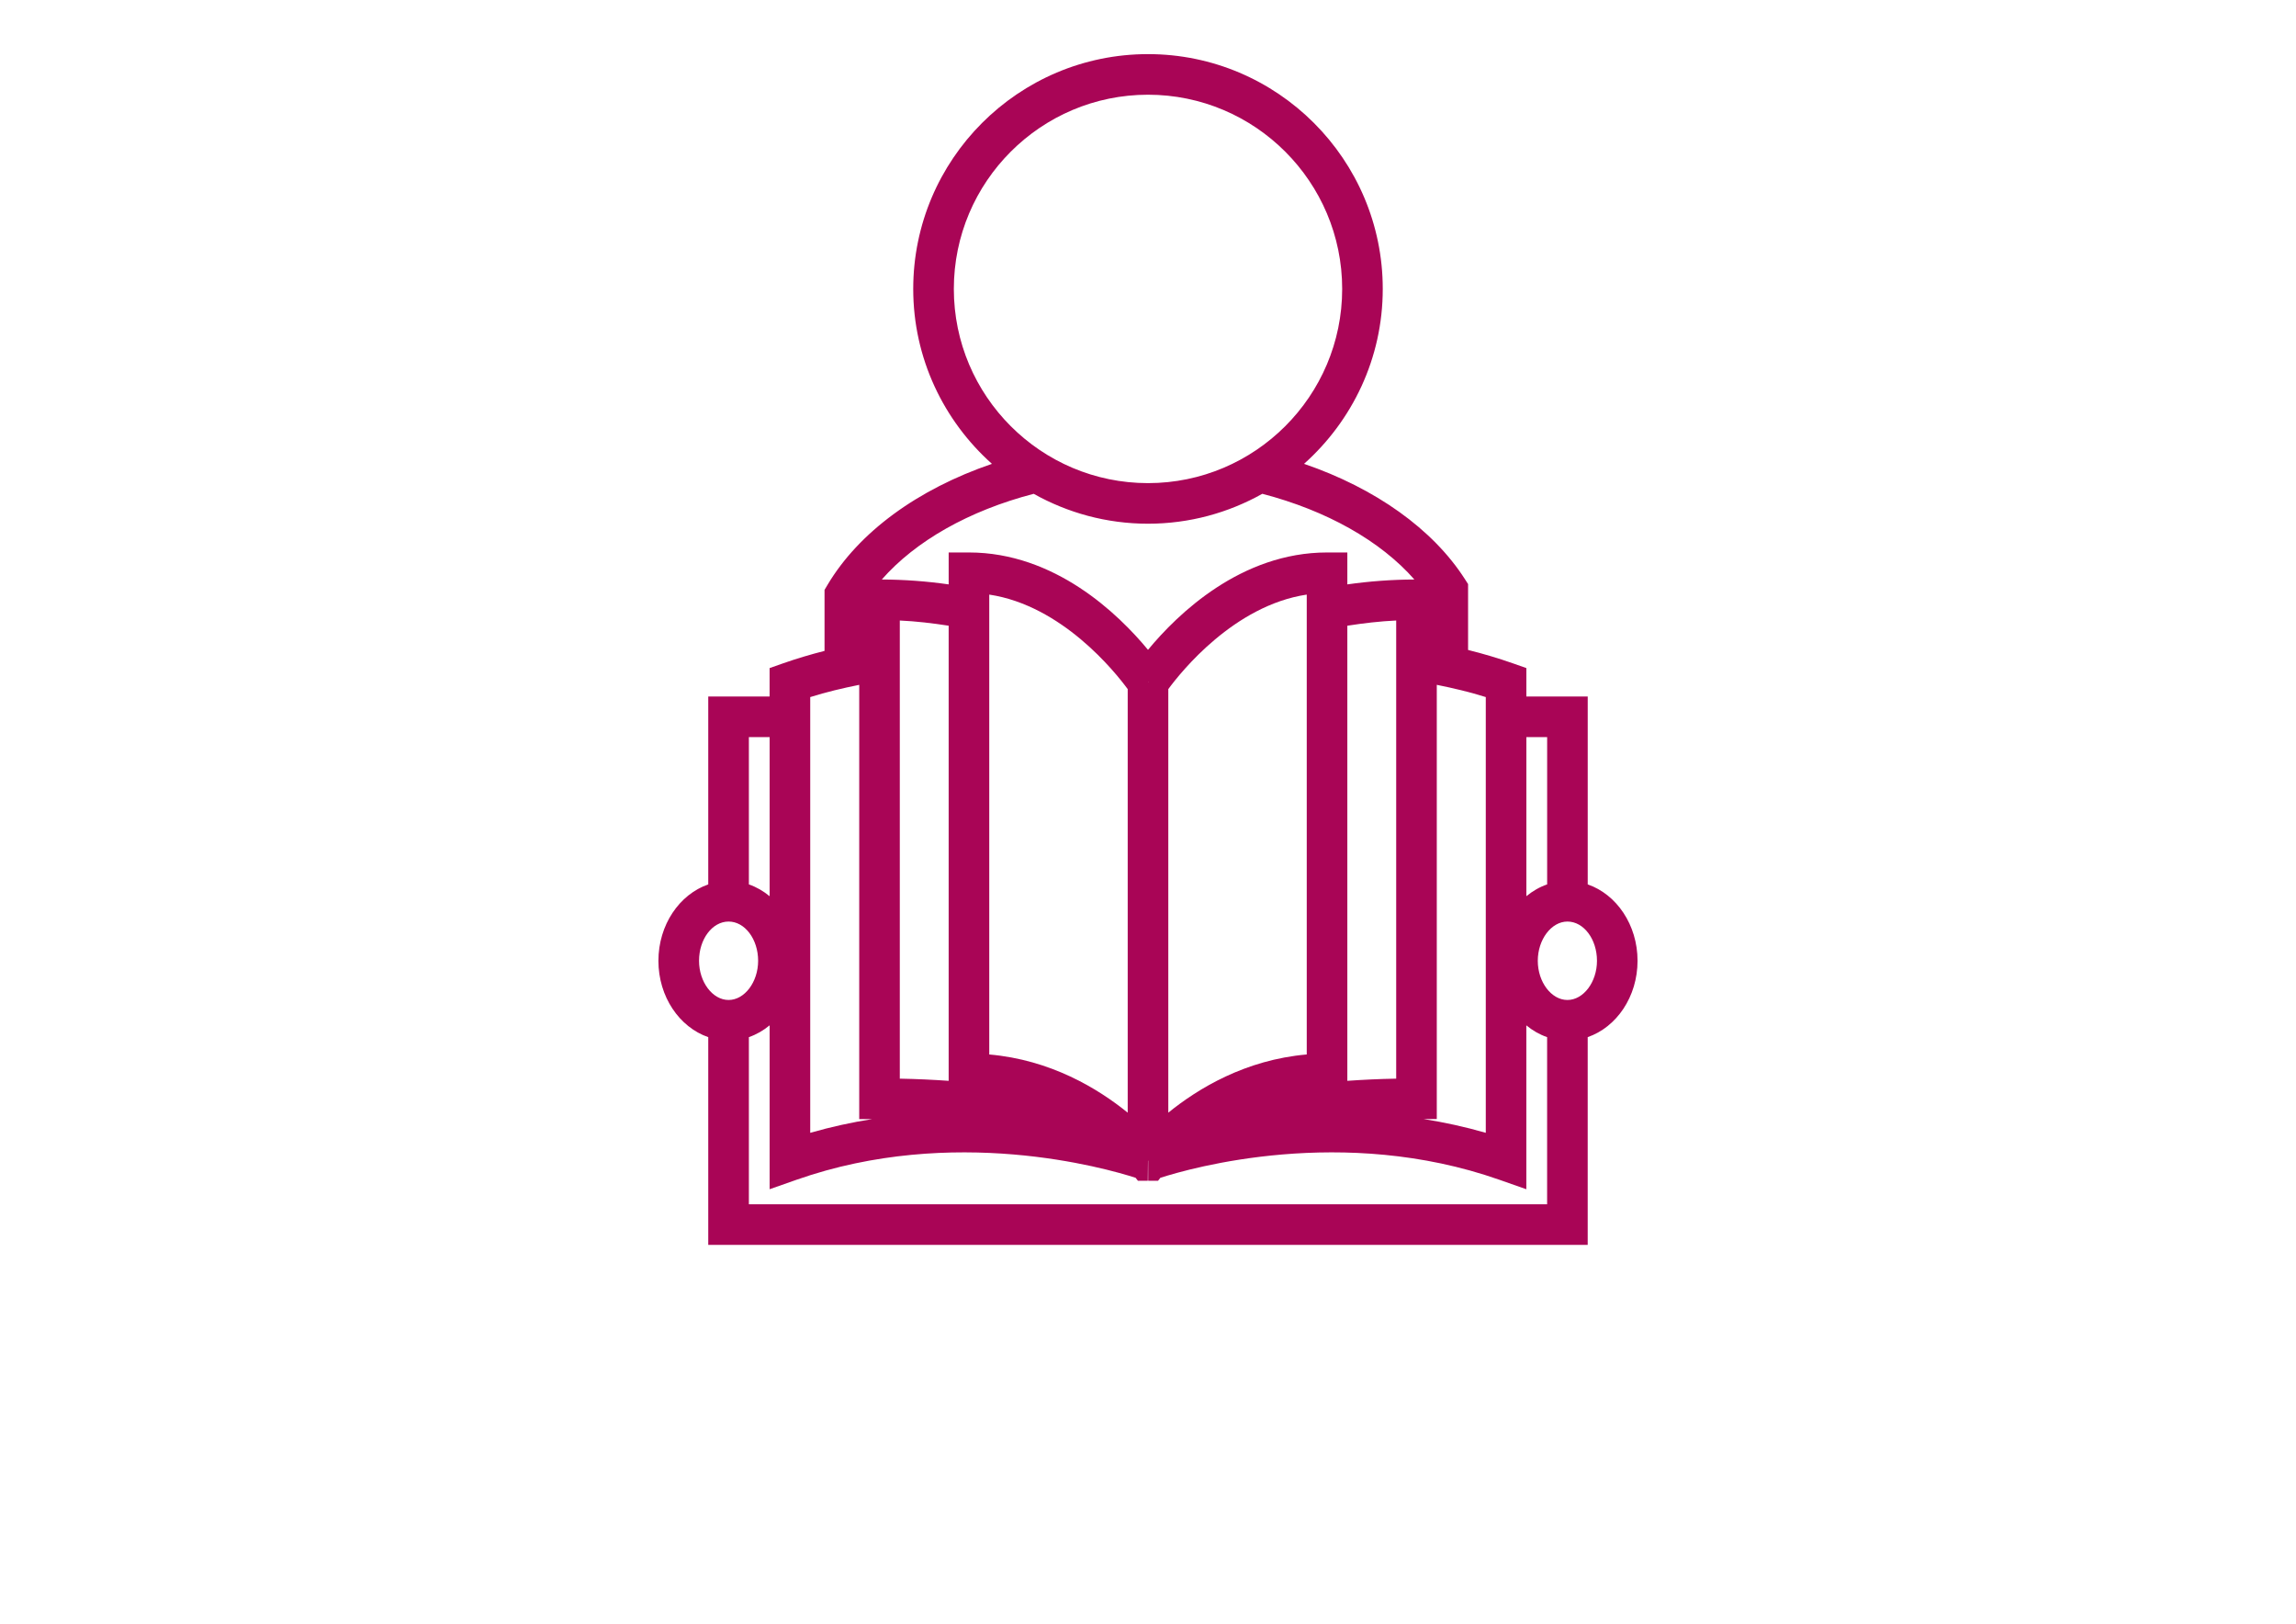 <?xml version="1.0" encoding="utf-8"?>
<!-- Generator: Adobe Illustrator 16.0.0, SVG Export Plug-In . SVG Version: 6.00 Build 0)  -->
<!DOCTYPE svg PUBLIC "-//W3C//DTD SVG 1.1//EN" "http://www.w3.org/Graphics/SVG/1.1/DTD/svg11.dtd">
<svg version="1.1" id="Layer_1" xmlns="http://www.w3.org/2000/svg" xmlns:xlink="http://www.w3.org/1999/xlink" x="0px" y="0px"
	 width="841.891px" height="595.281px" viewBox="0 0 841.891 595.281" enable-background="new 0 0 841.891 595.281"
	 xml:space="preserve">
<path fill="#A90556" d="M582.181,324.234V255.35H559.68v-10.422l-4.976-1.752c-5.323-1.87-10.805-3.497-16.391-4.891v-24.148
	l-1.176-1.836c-11.767-18.35-32.834-33.296-58.972-42.25c17.665-15.774,28.86-38.644,28.86-64.131
	c0-47.464-38.613-86.078-86.082-86.078s-86.083,38.614-86.083,86.083c0,25.487,11.201,48.356,28.861,64.131
	c-27.259,9.312-48.838,25.062-60.342,44.458l-1.041,1.756v22.353c-5.159,1.325-10.234,2.823-15.165,4.554l-4.976,1.752v10.422
	h-22.497v68.89c-10.561,3.641-18.274,14.817-18.274,28.013c0,13.181,7.714,24.342,18.274,27.982v76.146h322.474V380.23
	c10.562-3.636,18.275-14.797,18.275-27.982C600.457,339.057,592.743,327.881,582.181,324.234z M559.685,270.232h7.619v54.002
	c-2.768,0.953-5.327,2.437-7.619,4.321V270.232z M526.836,410.267V251.069c6.116,1.23,12.153,2.659,17.968,4.489v159.749
	c-7.68-2.212-15.289-3.85-22.74-5.04H526.836z M349.75,105.926c0-39.264,31.937-71.201,71.195-71.201s71.2,31.938,71.2,71.201
	s-31.937,71.195-71.2,71.195S349.75,145.184,349.75,105.926z M379.032,181.04c12.417,6.955,26.698,10.963,41.913,10.963
	c15.22,0,29.501-4.008,41.923-10.968c23.612,6.151,43.326,17.277,55.753,31.421c-8.181,0.034-16.415,0.63-24.585,1.791v-11.703
	h-7.441c-31.515,0-54.771,22.532-65.649,35.697c-10.879-13.165-34.135-35.697-65.649-35.697h-7.441v11.703
	c-8.15-1.161-16.36-1.757-24.521-1.791C335.735,198.323,355.315,187.211,379.032,181.04z M511.954,227.486v12.353V395.45
	c-6.385,0.114-12.298,0.407-17.918,0.799V239.844v-8.935v-1.513C499.988,228.473,505.97,227.764,511.954,227.486z M479.154,217.987
	v12.917v8.935v146.746c-22.497,1.96-39.83,12.462-50.763,21.336V252.637C433.054,246.293,452.5,221.995,479.154,217.987z
	 M421.213,250.201h-0.163l-0.025-0.024l0.064-0.06L421.213,250.201z M420.945,250.196L420.945,250.196L420.945,250.196
	L420.945,250.196z M420.876,250.181v0.015h-0.03L420.876,250.181z M413.504,252.637v155.288
	c-10.934-8.879-28.271-19.376-50.768-21.335V239.844v-8.935v-12.922C389.39,221.99,408.841,246.293,413.504,252.637z
	 M347.854,229.396v1.513v8.935v156.405c-5.62-0.387-11.533-0.68-17.918-0.794V239.844v-12.353
	C335.919,227.764,341.901,228.473,347.854,229.396z M297.092,255.564c5.814-1.836,11.852-3.26,17.968-4.49v159.198h4.787
	c-7.461,1.19-15.07,2.828-22.755,5.04V255.564z M274.595,270.232h7.614v58.338c-2.287-1.89-4.847-3.378-7.614-4.336V270.232z
	 M267.154,366.608c-5.873,0-10.834-6.577-10.834-14.36c0-7.938,4.856-14.392,10.834-14.392s10.834,6.459,10.834,14.392
	C277.983,360.036,273.022,366.608,267.154,366.608z M567.3,441.5H274.595v-61.27c2.768-0.952,5.327-2.44,7.614-4.325v60.083
	l9.906-3.482c57.42-20.154,113.084-4.306,124.285-0.709l0.858,1.092h0.104h0.839h2.634h0.035l0.074-7.401l0,0l0.069,0.104v7.303
	h0.035h2.634h0.838h0.104l0.858-1.092c11.201-3.606,66.87-19.455,124.284,0.71l9.907,3.482V375.92
	c2.286,1.885,4.852,3.363,7.619,4.315V441.5H567.3z M574.741,366.608c-5.894,0-10.869-6.577-10.869-14.36
	c0-7.804,4.976-14.392,10.869-14.392c5.973,0,10.834,6.459,10.834,14.392C585.575,360.036,580.614,366.608,574.741,366.608z"/>
</svg>
